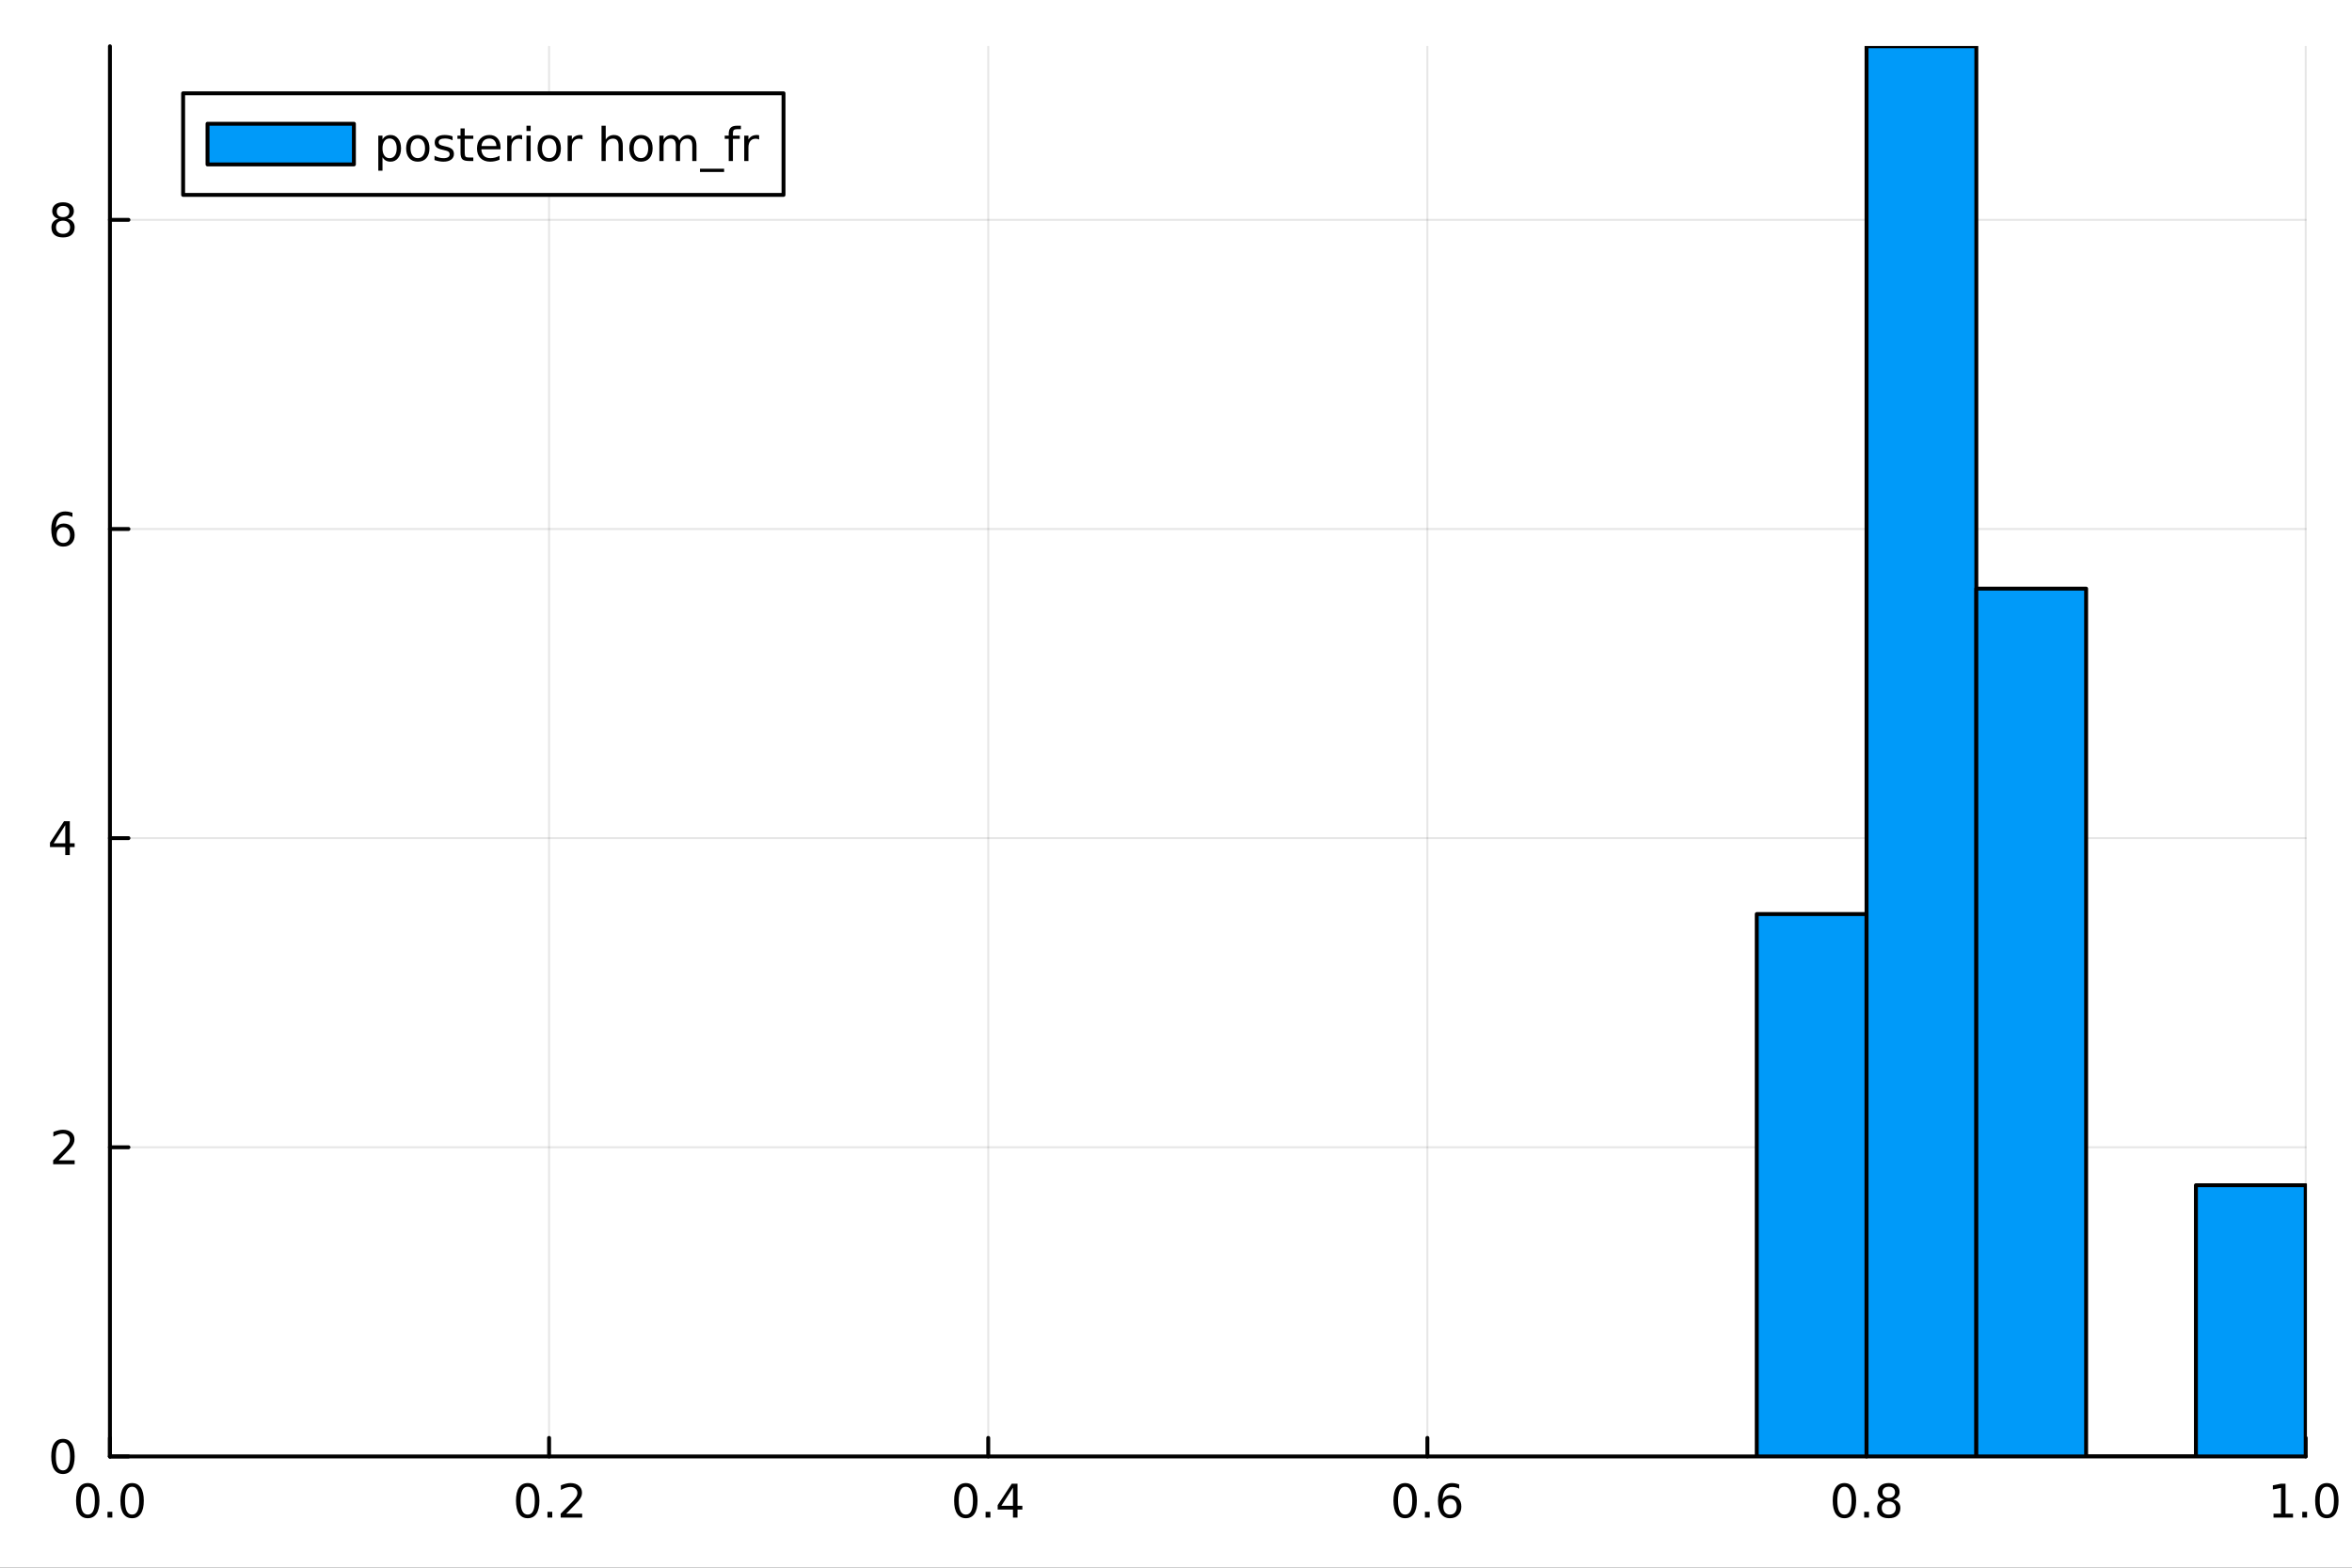 <svg xmlns="http://www.w3.org/2000/svg" xmlns:xlink="http://www.w3.org/1999/xlink" width="600" height="400" viewBox="0 0 2400 1600">
<rect x="0" y="0" width="2400" height="1600" fill="#333333" stroke="none"/>
<defs>
  <clipPath id="clip690">
    <rect x="0" y="0" width="2400" height="1600"></rect>
  </clipPath>
</defs>
<path clip-path="url(#clip690)" d="M0 1600 L2400 1600 L2400 0 L0 0  Z" fill="#ffffff" fill-rule="evenodd" fill-opacity="1"></path>
<defs>
  <clipPath id="clip691">
    <rect x="480" y="0" width="1681" height="1600"></rect>
  </clipPath>
</defs>
<path clip-path="url(#clip690)" d="M112.177 1486.45 L2352.76 1486.45 L2352.76 47.244 L112.177 47.244  Z" fill="#ffffff" fill-rule="evenodd" fill-opacity="1"></path>
<defs>
  <clipPath id="clip692">
    <rect x="112" y="47" width="2242" height="1440"></rect>
  </clipPath>
</defs>
<polyline clip-path="url(#clip692)" style="stroke:#000000; stroke-linecap:round; stroke-linejoin:round; stroke-width:2; stroke-opacity:0.1; fill:none" points="112.177,1486.45 112.177,47.244 "></polyline>
<polyline clip-path="url(#clip692)" style="stroke:#000000; stroke-linecap:round; stroke-linejoin:round; stroke-width:2; stroke-opacity:0.1; fill:none" points="560.293,1486.45 560.293,47.244 "></polyline>
<polyline clip-path="url(#clip692)" style="stroke:#000000; stroke-linecap:round; stroke-linejoin:round; stroke-width:2; stroke-opacity:0.1; fill:none" points="1008.41,1486.45 1008.41,47.244 "></polyline>
<polyline clip-path="url(#clip692)" style="stroke:#000000; stroke-linecap:round; stroke-linejoin:round; stroke-width:2; stroke-opacity:0.1; fill:none" points="1456.52,1486.45 1456.52,47.244 "></polyline>
<polyline clip-path="url(#clip692)" style="stroke:#000000; stroke-linecap:round; stroke-linejoin:round; stroke-width:2; stroke-opacity:0.1; fill:none" points="1904.64,1486.45 1904.64,47.244 "></polyline>
<polyline clip-path="url(#clip692)" style="stroke:#000000; stroke-linecap:round; stroke-linejoin:round; stroke-width:2; stroke-opacity:0.1; fill:none" points="2352.76,1486.45 2352.76,47.244 "></polyline>
<polyline clip-path="url(#clip690)" style="stroke:#000000; stroke-linecap:round; stroke-linejoin:round; stroke-width:4; stroke-opacity:1; fill:none" points="112.177,1486.45 2352.76,1486.45 "></polyline>
<polyline clip-path="url(#clip690)" style="stroke:#000000; stroke-linecap:round; stroke-linejoin:round; stroke-width:4; stroke-opacity:1; fill:none" points="112.177,1486.45 112.177,1467.55 "></polyline>
<polyline clip-path="url(#clip690)" style="stroke:#000000; stroke-linecap:round; stroke-linejoin:round; stroke-width:4; stroke-opacity:1; fill:none" points="560.293,1486.45 560.293,1467.55 "></polyline>
<polyline clip-path="url(#clip690)" style="stroke:#000000; stroke-linecap:round; stroke-linejoin:round; stroke-width:4; stroke-opacity:1; fill:none" points="1008.41,1486.45 1008.41,1467.55 "></polyline>
<polyline clip-path="url(#clip690)" style="stroke:#000000; stroke-linecap:round; stroke-linejoin:round; stroke-width:4; stroke-opacity:1; fill:none" points="1456.52,1486.45 1456.52,1467.55 "></polyline>
<polyline clip-path="url(#clip690)" style="stroke:#000000; stroke-linecap:round; stroke-linejoin:round; stroke-width:4; stroke-opacity:1; fill:none" points="1904.64,1486.45 1904.64,1467.55 "></polyline>
<polyline clip-path="url(#clip690)" style="stroke:#000000; stroke-linecap:round; stroke-linejoin:round; stroke-width:4; stroke-opacity:1; fill:none" points="2352.76,1486.45 2352.76,1467.55 "></polyline>
<path clip-path="url(#clip690)" d="M89.562 1517.37 Q85.951 1517.37 84.122 1520.93 Q82.316 1524.47 82.316 1531.6 Q82.316 1538.71 84.122 1542.27 Q85.951 1545.82 89.562 1545.82 Q93.196 1545.82 95.001 1542.27 Q96.83 1538.71 96.83 1531.6 Q96.83 1524.47 95.001 1520.93 Q93.196 1517.37 89.562 1517.37 M89.562 1513.66 Q95.372 1513.66 98.427 1518.27 Q101.506 1522.85 101.506 1531.6 Q101.506 1540.33 98.427 1544.94 Q95.372 1549.52 89.562 1549.52 Q83.751 1549.52 80.673 1544.94 Q77.617 1540.33 77.617 1531.6 Q77.617 1522.85 80.673 1518.27 Q83.751 1513.66 89.562 1513.66 Z" fill="#000000" fill-rule="nonzero" fill-opacity="1"></path><path clip-path="url(#clip690)" d="M109.723 1542.97 L114.608 1542.97 L114.608 1548.85 L109.723 1548.85 L109.723 1542.97 Z" fill="#000000" fill-rule="nonzero" fill-opacity="1"></path><path clip-path="url(#clip690)" d="M134.793 1517.37 Q131.182 1517.37 129.353 1520.93 Q127.547 1524.47 127.547 1531.6 Q127.547 1538.71 129.353 1542.27 Q131.182 1545.82 134.793 1545.82 Q138.427 1545.82 140.233 1542.27 Q142.061 1538.71 142.061 1531.6 Q142.061 1524.47 140.233 1520.93 Q138.427 1517.37 134.793 1517.37 M134.793 1513.66 Q140.603 1513.66 143.658 1518.27 Q146.737 1522.85 146.737 1531.6 Q146.737 1540.33 143.658 1544.94 Q140.603 1549.52 134.793 1549.52 Q128.983 1549.52 125.904 1544.94 Q122.848 1540.33 122.848 1531.6 Q122.848 1522.85 125.904 1518.27 Q128.983 1513.66 134.793 1513.66 Z" fill="#000000" fill-rule="nonzero" fill-opacity="1"></path><path clip-path="url(#clip690)" d="M538.476 1517.37 Q534.865 1517.37 533.036 1520.93 Q531.231 1524.47 531.231 1531.6 Q531.231 1538.71 533.036 1542.27 Q534.865 1545.82 538.476 1545.82 Q542.11 1545.82 543.916 1542.27 Q545.744 1538.71 545.744 1531.6 Q545.744 1524.47 543.916 1520.93 Q542.11 1517.37 538.476 1517.37 M538.476 1513.66 Q544.286 1513.66 547.342 1518.27 Q550.42 1522.85 550.42 1531.6 Q550.42 1540.33 547.342 1544.94 Q544.286 1549.52 538.476 1549.52 Q532.666 1549.52 529.587 1544.94 Q526.532 1540.33 526.532 1531.6 Q526.532 1522.85 529.587 1518.27 Q532.666 1513.66 538.476 1513.66 Z" fill="#000000" fill-rule="nonzero" fill-opacity="1"></path><path clip-path="url(#clip690)" d="M558.638 1542.97 L563.522 1542.97 L563.522 1548.85 L558.638 1548.85 L558.638 1542.97 Z" fill="#000000" fill-rule="nonzero" fill-opacity="1"></path><path clip-path="url(#clip690)" d="M577.735 1544.91 L594.054 1544.91 L594.054 1548.85 L572.11 1548.85 L572.11 1544.91 Q574.772 1542.16 579.355 1537.53 Q583.962 1532.88 585.142 1531.53 Q587.388 1529.01 588.267 1527.27 Q589.17 1525.51 589.17 1523.82 Q589.17 1521.07 587.226 1519.33 Q585.304 1517.6 582.203 1517.6 Q580.003 1517.6 577.55 1518.36 Q575.119 1519.13 572.341 1520.68 L572.341 1515.95 Q575.166 1514.82 577.619 1514.24 Q580.073 1513.66 582.11 1513.66 Q587.48 1513.66 590.675 1516.35 Q593.869 1519.03 593.869 1523.52 Q593.869 1525.65 593.059 1527.57 Q592.272 1529.47 590.165 1532.07 Q589.587 1532.74 586.485 1535.95 Q583.383 1539.15 577.735 1544.91 Z" fill="#000000" fill-rule="nonzero" fill-opacity="1"></path><path clip-path="url(#clip690)" d="M985.55 1517.37 Q981.939 1517.37 980.11 1520.93 Q978.305 1524.47 978.305 1531.6 Q978.305 1538.71 980.11 1542.27 Q981.939 1545.82 985.55 1545.82 Q989.184 1545.82 990.99 1542.27 Q992.818 1538.71 992.818 1531.6 Q992.818 1524.47 990.99 1520.93 Q989.184 1517.37 985.55 1517.37 M985.55 1513.66 Q991.36 1513.66 994.416 1518.27 Q997.494 1522.85 997.494 1531.6 Q997.494 1540.33 994.416 1544.94 Q991.36 1549.52 985.55 1549.52 Q979.74 1549.52 976.661 1544.94 Q973.606 1540.33 973.606 1531.6 Q973.606 1522.85 976.661 1518.27 Q979.74 1513.66 985.55 1513.66 Z" fill="#000000" fill-rule="nonzero" fill-opacity="1"></path><path clip-path="url(#clip690)" d="M1005.71 1542.97 L1010.6 1542.97 L1010.6 1548.85 L1005.71 1548.85 L1005.71 1542.97 Z" fill="#000000" fill-rule="nonzero" fill-opacity="1"></path><path clip-path="url(#clip690)" d="M1033.63 1518.36 L1021.82 1536.81 L1033.63 1536.81 L1033.63 1518.36 M1032.4 1514.29 L1038.28 1514.29 L1038.28 1536.81 L1043.21 1536.81 L1043.21 1540.7 L1038.28 1540.7 L1038.28 1548.85 L1033.63 1548.85 L1033.63 1540.7 L1018.03 1540.7 L1018.03 1536.19 L1032.4 1514.29 Z" fill="#000000" fill-rule="nonzero" fill-opacity="1"></path><path clip-path="url(#clip690)" d="M1433.83 1517.37 Q1430.22 1517.37 1428.39 1520.93 Q1426.58 1524.47 1426.58 1531.6 Q1426.58 1538.71 1428.39 1542.27 Q1430.22 1545.82 1433.83 1545.82 Q1437.46 1545.82 1439.27 1542.27 Q1441.1 1538.71 1441.1 1531.6 Q1441.1 1524.47 1439.27 1520.93 Q1437.46 1517.37 1433.83 1517.37 M1433.83 1513.66 Q1439.64 1513.66 1442.69 1518.27 Q1445.77 1522.85 1445.77 1531.6 Q1445.77 1540.33 1442.69 1544.94 Q1439.64 1549.52 1433.83 1549.52 Q1428.02 1549.52 1424.94 1544.94 Q1421.88 1540.33 1421.88 1531.6 Q1421.88 1522.85 1424.94 1518.27 Q1428.02 1513.66 1433.83 1513.66 Z" fill="#000000" fill-rule="nonzero" fill-opacity="1"></path><path clip-path="url(#clip690)" d="M1453.99 1542.97 L1458.87 1542.97 L1458.87 1548.85 L1453.99 1548.85 L1453.99 1542.97 Z" fill="#000000" fill-rule="nonzero" fill-opacity="1"></path><path clip-path="url(#clip690)" d="M1479.64 1529.7 Q1476.49 1529.7 1474.64 1531.86 Q1472.81 1534.01 1472.81 1537.76 Q1472.81 1541.49 1474.64 1543.66 Q1476.49 1545.82 1479.64 1545.82 Q1482.79 1545.82 1484.61 1543.66 Q1486.47 1541.49 1486.47 1537.76 Q1486.47 1534.01 1484.61 1531.86 Q1482.79 1529.7 1479.64 1529.7 M1488.92 1515.05 L1488.92 1519.31 Q1487.16 1518.48 1485.36 1518.04 Q1483.57 1517.6 1481.81 1517.6 Q1477.18 1517.6 1474.73 1520.72 Q1472.3 1523.85 1471.95 1530.17 Q1473.32 1528.15 1475.38 1527.09 Q1477.44 1526 1479.92 1526 Q1485.12 1526 1488.13 1529.17 Q1491.17 1532.32 1491.17 1537.76 Q1491.17 1543.08 1488.02 1546.3 Q1484.87 1549.52 1479.64 1549.52 Q1473.64 1549.52 1470.47 1544.94 Q1467.3 1540.33 1467.3 1531.6 Q1467.3 1523.41 1471.19 1518.55 Q1475.08 1513.66 1481.63 1513.66 Q1483.39 1513.66 1485.17 1514.01 Q1486.98 1514.36 1488.92 1515.05 Z" fill="#000000" fill-rule="nonzero" fill-opacity="1"></path><path clip-path="url(#clip690)" d="M1882.07 1517.37 Q1878.46 1517.37 1876.63 1520.93 Q1874.83 1524.47 1874.83 1531.6 Q1874.83 1538.71 1876.63 1542.27 Q1878.46 1545.82 1882.07 1545.82 Q1885.71 1545.82 1887.51 1542.27 Q1889.34 1538.71 1889.34 1531.6 Q1889.34 1524.47 1887.51 1520.93 Q1885.71 1517.37 1882.07 1517.37 M1882.07 1513.66 Q1887.88 1513.66 1890.94 1518.27 Q1894.02 1522.85 1894.02 1531.6 Q1894.02 1540.33 1890.94 1544.94 Q1887.88 1549.52 1882.07 1549.52 Q1876.26 1549.52 1873.18 1544.94 Q1870.13 1540.33 1870.13 1531.6 Q1870.13 1522.85 1873.18 1518.27 Q1876.26 1513.66 1882.07 1513.66 Z" fill="#000000" fill-rule="nonzero" fill-opacity="1"></path><path clip-path="url(#clip690)" d="M1902.23 1542.97 L1907.12 1542.97 L1907.12 1548.85 L1902.23 1548.85 L1902.23 1542.97 Z" fill="#000000" fill-rule="nonzero" fill-opacity="1"></path><path clip-path="url(#clip690)" d="M1927.3 1532.44 Q1923.97 1532.44 1922.05 1534.22 Q1920.15 1536 1920.15 1539.13 Q1920.15 1542.25 1922.05 1544.03 Q1923.97 1545.82 1927.3 1545.82 Q1930.64 1545.82 1932.56 1544.03 Q1934.48 1542.23 1934.48 1539.13 Q1934.48 1536 1932.56 1534.22 Q1930.66 1532.44 1927.3 1532.44 M1922.63 1530.45 Q1919.62 1529.7 1917.93 1527.64 Q1916.26 1525.58 1916.26 1522.62 Q1916.26 1518.48 1919.2 1516.07 Q1922.16 1513.66 1927.3 1513.66 Q1932.46 1513.66 1935.4 1516.07 Q1938.34 1518.48 1938.34 1522.62 Q1938.34 1525.58 1936.65 1527.64 Q1934.99 1529.7 1932 1530.45 Q1935.38 1531.23 1937.26 1533.52 Q1939.15 1535.82 1939.15 1539.13 Q1939.15 1544.15 1936.08 1546.83 Q1933.02 1549.52 1927.3 1549.52 Q1921.58 1549.52 1918.51 1546.83 Q1915.45 1544.15 1915.45 1539.13 Q1915.45 1535.82 1917.35 1533.52 Q1919.25 1531.23 1922.63 1530.45 M1920.91 1523.06 Q1920.91 1525.75 1922.58 1527.25 Q1924.27 1528.76 1927.3 1528.76 Q1930.31 1528.76 1932 1527.25 Q1933.71 1525.75 1933.71 1523.06 Q1933.71 1520.38 1932 1518.87 Q1930.31 1517.37 1927.3 1517.37 Q1924.27 1517.37 1922.58 1518.87 Q1920.91 1520.38 1920.91 1523.06 Z" fill="#000000" fill-rule="nonzero" fill-opacity="1"></path><path clip-path="url(#clip690)" d="M2319.91 1544.91 L2327.55 1544.91 L2327.55 1518.55 L2319.24 1520.21 L2319.24 1515.95 L2327.5 1514.29 L2332.18 1514.29 L2332.18 1544.91 L2339.82 1544.91 L2339.82 1548.85 L2319.91 1548.85 L2319.91 1544.91 Z" fill="#000000" fill-rule="nonzero" fill-opacity="1"></path><path clip-path="url(#clip690)" d="M2349.26 1542.97 L2354.14 1542.97 L2354.14 1548.85 L2349.26 1548.85 L2349.26 1542.97 Z" fill="#000000" fill-rule="nonzero" fill-opacity="1"></path><path clip-path="url(#clip690)" d="M2374.33 1517.37 Q2370.72 1517.37 2368.89 1520.93 Q2367.08 1524.47 2367.08 1531.6 Q2367.08 1538.71 2368.89 1542.27 Q2370.72 1545.82 2374.33 1545.82 Q2377.96 1545.82 2379.77 1542.27 Q2381.6 1538.71 2381.6 1531.6 Q2381.6 1524.47 2379.77 1520.93 Q2377.96 1517.37 2374.33 1517.37 M2374.33 1513.66 Q2380.14 1513.66 2383.2 1518.27 Q2386.27 1522.85 2386.27 1531.6 Q2386.27 1540.33 2383.2 1544.94 Q2380.14 1549.52 2374.33 1549.52 Q2368.52 1549.52 2365.44 1544.94 Q2362.39 1540.33 2362.39 1531.6 Q2362.39 1522.85 2365.44 1518.27 Q2368.52 1513.66 2374.33 1513.66 Z" fill="#000000" fill-rule="nonzero" fill-opacity="1"></path><polyline clip-path="url(#clip692)" style="stroke:#000000; stroke-linecap:round; stroke-linejoin:round; stroke-width:2; stroke-opacity:0.1; fill:none" points="112.177,1486.45 2352.76,1486.45 "></polyline>
<polyline clip-path="url(#clip692)" style="stroke:#000000; stroke-linecap:round; stroke-linejoin:round; stroke-width:2; stroke-opacity:0.1; fill:none" points="112.177,1170.93 2352.76,1170.93 "></polyline>
<polyline clip-path="url(#clip692)" style="stroke:#000000; stroke-linecap:round; stroke-linejoin:round; stroke-width:2; stroke-opacity:0.1; fill:none" points="112.177,855.412 2352.76,855.412 "></polyline>
<polyline clip-path="url(#clip692)" style="stroke:#000000; stroke-linecap:round; stroke-linejoin:round; stroke-width:2; stroke-opacity:0.1; fill:none" points="112.177,539.895 2352.76,539.895 "></polyline>
<polyline clip-path="url(#clip692)" style="stroke:#000000; stroke-linecap:round; stroke-linejoin:round; stroke-width:2; stroke-opacity:0.1; fill:none" points="112.177,224.377 2352.76,224.377 "></polyline>
<polyline clip-path="url(#clip690)" style="stroke:#000000; stroke-linecap:round; stroke-linejoin:round; stroke-width:4; stroke-opacity:1; fill:none" points="112.177,1486.45 112.177,47.244 "></polyline>
<polyline clip-path="url(#clip690)" style="stroke:#000000; stroke-linecap:round; stroke-linejoin:round; stroke-width:4; stroke-opacity:1; fill:none" points="112.177,1486.45 131.075,1486.45 "></polyline>
<polyline clip-path="url(#clip690)" style="stroke:#000000; stroke-linecap:round; stroke-linejoin:round; stroke-width:4; stroke-opacity:1; fill:none" points="112.177,1170.93 131.075,1170.93 "></polyline>
<polyline clip-path="url(#clip690)" style="stroke:#000000; stroke-linecap:round; stroke-linejoin:round; stroke-width:4; stroke-opacity:1; fill:none" points="112.177,855.412 131.075,855.412 "></polyline>
<polyline clip-path="url(#clip690)" style="stroke:#000000; stroke-linecap:round; stroke-linejoin:round; stroke-width:4; stroke-opacity:1; fill:none" points="112.177,539.895 131.075,539.895 "></polyline>
<polyline clip-path="url(#clip690)" style="stroke:#000000; stroke-linecap:round; stroke-linejoin:round; stroke-width:4; stroke-opacity:1; fill:none" points="112.177,224.377 131.075,224.377 "></polyline>
<path clip-path="url(#clip690)" d="M64.233 1472.25 Q60.622 1472.25 58.793 1475.81 Q56.987 1479.35 56.987 1486.48 Q56.987 1493.59 58.793 1497.15 Q60.622 1500.7 64.233 1500.7 Q67.867 1500.7 69.673 1497.15 Q71.501 1493.59 71.501 1486.48 Q71.501 1479.35 69.673 1475.81 Q67.867 1472.25 64.233 1472.25 M64.233 1468.54 Q70.043 1468.54 73.099 1473.15 Q76.177 1477.73 76.177 1486.48 Q76.177 1495.21 73.099 1499.82 Q70.043 1504.4 64.233 1504.4 Q58.423 1504.4 55.344 1499.82 Q52.288 1495.21 52.288 1486.48 Q52.288 1477.73 55.344 1473.15 Q58.423 1468.54 64.233 1468.54 Z" fill="#000000" fill-rule="nonzero" fill-opacity="1"></path><path clip-path="url(#clip690)" d="M59.858 1184.27 L76.177 1184.27 L76.177 1188.21 L54.233 1188.21 L54.233 1184.27 Q56.895 1181.52 61.478 1176.89 Q66.085 1172.24 67.265 1170.9 Q69.51 1168.37 70.39 1166.64 Q71.293 1164.88 71.293 1163.19 Q71.293 1160.43 69.349 1158.7 Q67.427 1156.96 64.325 1156.96 Q62.126 1156.96 59.673 1157.72 Q57.242 1158.49 54.464 1160.04 L54.464 1155.32 Q57.288 1154.18 59.742 1153.6 Q62.196 1153.03 64.233 1153.03 Q69.603 1153.03 72.798 1155.71 Q75.992 1158.4 75.992 1162.89 Q75.992 1165.02 75.182 1166.94 Q74.395 1168.84 72.288 1171.43 Q71.71 1172.1 68.608 1175.32 Q65.506 1178.51 59.858 1184.27 Z" fill="#000000" fill-rule="nonzero" fill-opacity="1"></path><path clip-path="url(#clip690)" d="M66.594 842.206 L54.788 860.655 L66.594 860.655 L66.594 842.206 M65.367 838.132 L71.247 838.132 L71.247 860.655 L76.177 860.655 L76.177 864.544 L71.247 864.544 L71.247 872.692 L66.594 872.692 L66.594 864.544 L50.992 864.544 L50.992 860.03 L65.367 838.132 Z" fill="#000000" fill-rule="nonzero" fill-opacity="1"></path><path clip-path="url(#clip690)" d="M64.65 538.031 Q61.501 538.031 59.65 540.184 Q57.821 542.337 57.821 546.087 Q57.821 549.814 59.65 551.989 Q61.501 554.142 64.65 554.142 Q67.798 554.142 69.626 551.989 Q71.478 549.814 71.478 546.087 Q71.478 542.337 69.626 540.184 Q67.798 538.031 64.65 538.031 M73.932 523.379 L73.932 527.638 Q72.173 526.804 70.367 526.365 Q68.585 525.925 66.825 525.925 Q62.196 525.925 59.742 529.05 Q57.312 532.175 56.964 538.494 Q58.33 536.48 60.39 535.415 Q62.45 534.328 64.927 534.328 Q70.135 534.328 73.145 537.499 Q76.177 540.647 76.177 546.087 Q76.177 551.411 73.029 554.628 Q69.881 557.846 64.65 557.846 Q58.654 557.846 55.483 553.263 Q52.312 548.656 52.312 539.929 Q52.312 531.735 56.2 526.874 Q60.089 521.99 66.64 521.99 Q68.399 521.99 70.182 522.337 Q71.987 522.684 73.932 523.379 Z" fill="#000000" fill-rule="nonzero" fill-opacity="1"></path><path clip-path="url(#clip690)" d="M64.325 225.245 Q60.992 225.245 59.071 227.027 Q57.173 228.81 57.173 231.935 Q57.173 235.06 59.071 236.842 Q60.992 238.624 64.325 238.624 Q67.659 238.624 69.58 236.842 Q71.501 235.037 71.501 231.935 Q71.501 228.81 69.58 227.027 Q67.682 225.245 64.325 225.245 M59.65 223.254 Q56.64 222.513 54.95 220.453 Q53.284 218.393 53.284 215.43 Q53.284 211.287 56.224 208.879 Q59.187 206.472 64.325 206.472 Q69.487 206.472 72.427 208.879 Q75.367 211.287 75.367 215.43 Q75.367 218.393 73.677 220.453 Q72.01 222.513 69.024 223.254 Q72.404 224.041 74.279 226.333 Q76.177 228.625 76.177 231.935 Q76.177 236.958 73.099 239.643 Q70.043 242.328 64.325 242.328 Q58.608 242.328 55.529 239.643 Q52.474 236.958 52.474 231.935 Q52.474 228.625 54.372 226.333 Q56.27 224.041 59.65 223.254 M57.937 215.87 Q57.937 218.555 59.603 220.06 Q61.293 221.564 64.325 221.564 Q67.335 221.564 69.024 220.06 Q70.737 218.555 70.737 215.87 Q70.737 213.185 69.024 211.68 Q67.335 210.176 64.325 210.176 Q61.293 210.176 59.603 211.68 Q57.937 213.185 57.937 215.87 Z" fill="#000000" fill-rule="nonzero" fill-opacity="1"></path><path clip-path="url(#clip692)" d="M1792.61 932.908 L1792.61 1486.45 L1904.64 1486.45 L1904.64 932.908 L1792.61 932.908 L1792.61 932.908  Z" fill="#009af9" fill-rule="evenodd" fill-opacity="1"></path>
<polyline clip-path="url(#clip692)" style="stroke:#000000; stroke-linecap:round; stroke-linejoin:round; stroke-width:4; stroke-opacity:1; fill:none" points="1792.61,932.908 1792.61,1486.45 1904.64,1486.45 1904.64,932.908 1792.61,932.908 "></polyline>
<path clip-path="url(#clip692)" d="M1904.64 47.244 L1904.64 1486.45 L2016.67 1486.45 L2016.67 47.244 L1904.64 47.244 L1904.64 47.244  Z" fill="#009af9" fill-rule="evenodd" fill-opacity="1"></path>
<polyline clip-path="url(#clip692)" style="stroke:#000000; stroke-linecap:round; stroke-linejoin:round; stroke-width:4; stroke-opacity:1; fill:none" points="1904.64,47.244 1904.64,1486.45 2016.67,1486.45 2016.67,47.244 1904.64,47.244 "></polyline>
<path clip-path="url(#clip692)" d="M2016.67 600.784 L2016.67 1486.45 L2128.7 1486.45 L2128.7 600.784 L2016.67 600.784 L2016.67 600.784  Z" fill="#009af9" fill-rule="evenodd" fill-opacity="1"></path>
<polyline clip-path="url(#clip692)" style="stroke:#000000; stroke-linecap:round; stroke-linejoin:round; stroke-width:4; stroke-opacity:1; fill:none" points="2016.67,600.784 2016.67,1486.45 2128.7,1486.45 2128.7,600.784 2016.67,600.784 "></polyline>
<path clip-path="url(#clip692)" d="M2128.7 1486.45 L2128.7 1486.45 L2240.73 1486.45 L2240.73 1486.45 L2128.7 1486.45 L2128.7 1486.45  Z" fill="#009af9" fill-rule="evenodd" fill-opacity="1"></path>
<polyline clip-path="url(#clip692)" style="stroke:#000000; stroke-linecap:round; stroke-linejoin:round; stroke-width:4; stroke-opacity:1; fill:none" points="2128.7,1486.45 2128.7,1486.45 2240.73,1486.45 2128.7,1486.45 "></polyline>
<path clip-path="url(#clip692)" d="M2240.73 1209.68 L2240.73 1486.45 L2352.76 1486.45 L2352.76 1209.68 L2240.73 1209.68 L2240.73 1209.68  Z" fill="#009af9" fill-rule="evenodd" fill-opacity="1"></path>
<polyline clip-path="url(#clip692)" style="stroke:#000000; stroke-linecap:round; stroke-linejoin:round; stroke-width:4; stroke-opacity:1; fill:none" points="2240.73,1209.68 2240.73,1486.45 2352.76,1486.45 2352.76,1209.68 2240.73,1209.68 "></polyline>
<circle clip-path="url(#clip692)" style="fill:#009af9; stroke:none; fill-opacity:0" cx="1848.63" cy="932.908" r="2"></circle>
<circle clip-path="url(#clip692)" style="fill:#009af9; stroke:none; fill-opacity:0" cx="1960.65" cy="47.244" r="2"></circle>
<circle clip-path="url(#clip692)" style="fill:#009af9; stroke:none; fill-opacity:0" cx="2072.68" cy="600.784" r="2"></circle>
<circle clip-path="url(#clip692)" style="fill:#009af9; stroke:none; fill-opacity:0" cx="2184.71" cy="1486.45" r="2"></circle>
<circle clip-path="url(#clip692)" style="fill:#009af9; stroke:none; fill-opacity:0" cx="2296.74" cy="1209.68" r="2"></circle>
<path clip-path="url(#clip690)" d="M186.863 198.898 L799.507 198.898 L799.507 95.218 L186.863 95.218  Z" fill="#ffffff" fill-rule="evenodd" fill-opacity="1"></path>
<polyline clip-path="url(#clip690)" style="stroke:#000000; stroke-linecap:round; stroke-linejoin:round; stroke-width:4; stroke-opacity:1; fill:none" points="186.863,198.898 799.507,198.898 799.507,95.218 186.863,95.218 186.863,198.898 "></polyline>
<path clip-path="url(#clip690)" d="M211.758 167.794 L361.13 167.794 L361.13 126.322 L211.758 126.322 L211.758 167.794  Z" fill="#009af9" fill-rule="evenodd" fill-opacity="1"></path>
<polyline clip-path="url(#clip690)" style="stroke:#000000; stroke-linecap:round; stroke-linejoin:round; stroke-width:4; stroke-opacity:1; fill:none" points="211.758,167.794 361.13,167.794 361.13,126.322 211.758,126.322 211.758,167.794 "></polyline>
<path clip-path="url(#clip690)" d="M390.308 160.449 L390.308 174.199 L386.026 174.199 L386.026 138.412 L390.308 138.412 L390.308 142.347 Q391.651 140.032 393.688 138.921 Q395.748 137.787 398.595 137.787 Q403.317 137.787 406.257 141.537 Q409.22 145.287 409.22 151.398 Q409.22 157.509 406.257 161.259 Q403.317 165.009 398.595 165.009 Q395.748 165.009 393.688 163.898 Q391.651 162.763 390.308 160.449 M404.799 151.398 Q404.799 146.699 402.854 144.037 Q400.933 141.352 397.553 141.352 Q394.174 141.352 392.229 144.037 Q390.308 146.699 390.308 151.398 Q390.308 156.097 392.229 158.782 Q394.174 161.444 397.553 161.444 Q400.933 161.444 402.854 158.782 Q404.799 156.097 404.799 151.398 Z" fill="#000000" fill-rule="nonzero" fill-opacity="1"></path><path clip-path="url(#clip690)" d="M426.326 141.398 Q422.9 141.398 420.91 144.083 Q418.919 146.745 418.919 151.398 Q418.919 156.051 420.887 158.736 Q422.877 161.398 426.326 161.398 Q429.729 161.398 431.72 158.713 Q433.711 156.027 433.711 151.398 Q433.711 146.791 431.72 144.106 Q429.729 141.398 426.326 141.398 M426.326 137.787 Q431.882 137.787 435.053 141.398 Q438.224 145.009 438.224 151.398 Q438.224 157.764 435.053 161.398 Q431.882 165.009 426.326 165.009 Q420.748 165.009 417.576 161.398 Q414.428 157.764 414.428 151.398 Q414.428 145.009 417.576 141.398 Q420.748 137.787 426.326 137.787 Z" fill="#000000" fill-rule="nonzero" fill-opacity="1"></path><path clip-path="url(#clip690)" d="M461.812 139.176 L461.812 143.203 Q460.007 142.277 458.062 141.815 Q456.118 141.352 454.035 141.352 Q450.863 141.352 449.266 142.324 Q447.692 143.296 447.692 145.24 Q447.692 146.722 448.826 147.578 Q449.961 148.412 453.386 149.176 L454.845 149.5 Q459.382 150.472 461.28 152.254 Q463.201 154.014 463.201 157.185 Q463.201 160.796 460.331 162.902 Q457.484 165.009 452.484 165.009 Q450.4 165.009 448.132 164.592 Q445.886 164.199 443.386 163.388 L443.386 158.99 Q445.748 160.217 448.039 160.842 Q450.331 161.444 452.576 161.444 Q455.586 161.444 457.206 160.426 Q458.826 159.384 458.826 157.509 Q458.826 155.773 457.646 154.847 Q456.488 153.921 452.53 153.064 L451.048 152.717 Q447.09 151.884 445.331 150.171 Q443.572 148.435 443.572 145.426 Q443.572 141.768 446.164 139.778 Q448.757 137.787 453.525 137.787 Q455.886 137.787 457.97 138.134 Q460.053 138.481 461.812 139.176 Z" fill="#000000" fill-rule="nonzero" fill-opacity="1"></path><path clip-path="url(#clip690)" d="M474.197 131.051 L474.197 138.412 L482.97 138.412 L482.97 141.722 L474.197 141.722 L474.197 155.796 Q474.197 158.967 475.053 159.87 Q475.933 160.773 478.595 160.773 L482.97 160.773 L482.97 164.338 L478.595 164.338 Q473.664 164.338 471.789 162.509 Q469.914 160.657 469.914 155.796 L469.914 141.722 L466.789 141.722 L466.789 138.412 L469.914 138.412 L469.914 131.051 L474.197 131.051 Z" fill="#000000" fill-rule="nonzero" fill-opacity="1"></path><path clip-path="url(#clip690)" d="M510.747 150.31 L510.747 152.393 L491.164 152.393 Q491.442 156.791 493.803 159.106 Q496.187 161.398 500.423 161.398 Q502.877 161.398 505.169 160.796 Q507.483 160.194 509.752 158.99 L509.752 163.018 Q507.46 163.99 505.053 164.5 Q502.645 165.009 500.169 165.009 Q493.965 165.009 490.331 161.398 Q486.72 157.787 486.72 151.629 Q486.72 145.264 490.146 141.537 Q493.595 137.787 499.428 137.787 Q504.659 137.787 507.692 141.166 Q510.747 144.523 510.747 150.31 M506.488 149.06 Q506.442 145.565 504.52 143.481 Q502.622 141.398 499.474 141.398 Q495.909 141.398 493.757 143.412 Q491.627 145.426 491.303 149.083 L506.488 149.06 Z" fill="#000000" fill-rule="nonzero" fill-opacity="1"></path><path clip-path="url(#clip690)" d="M532.761 142.393 Q532.043 141.977 531.187 141.791 Q530.354 141.583 529.335 141.583 Q525.724 141.583 523.78 143.944 Q521.858 146.282 521.858 150.68 L521.858 164.338 L517.576 164.338 L517.576 138.412 L521.858 138.412 L521.858 142.44 Q523.201 140.078 525.354 138.944 Q527.506 137.787 530.585 137.787 Q531.025 137.787 531.557 137.856 Q532.09 137.903 532.738 138.018 L532.761 142.393 Z" fill="#000000" fill-rule="nonzero" fill-opacity="1"></path><path clip-path="url(#clip690)" d="M537.229 138.412 L541.488 138.412 L541.488 164.338 L537.229 164.338 L537.229 138.412 M537.229 128.319 L541.488 128.319 L541.488 133.713 L537.229 133.713 L537.229 128.319 Z" fill="#000000" fill-rule="nonzero" fill-opacity="1"></path><path clip-path="url(#clip690)" d="M560.446 141.398 Q557.02 141.398 555.029 144.083 Q553.039 146.745 553.039 151.398 Q553.039 156.051 555.006 158.736 Q556.997 161.398 560.446 161.398 Q563.849 161.398 565.84 158.713 Q567.83 156.027 567.83 151.398 Q567.83 146.791 565.84 144.106 Q563.849 141.398 560.446 141.398 M560.446 137.787 Q566.002 137.787 569.173 141.398 Q572.344 145.009 572.344 151.398 Q572.344 157.764 569.173 161.398 Q566.002 165.009 560.446 165.009 Q554.867 165.009 551.696 161.398 Q548.548 157.764 548.548 151.398 Q548.548 145.009 551.696 141.398 Q554.867 137.787 560.446 137.787 Z" fill="#000000" fill-rule="nonzero" fill-opacity="1"></path><path clip-path="url(#clip690)" d="M594.427 142.393 Q593.71 141.977 592.853 141.791 Q592.02 141.583 591.001 141.583 Q587.39 141.583 585.446 143.944 Q583.525 146.282 583.525 150.68 L583.525 164.338 L579.242 164.338 L579.242 138.412 L583.525 138.412 L583.525 142.44 Q584.867 140.078 587.02 138.944 Q589.173 137.787 592.251 137.787 Q592.691 137.787 593.224 137.856 Q593.756 137.903 594.404 138.018 L594.427 142.393 Z" fill="#000000" fill-rule="nonzero" fill-opacity="1"></path><path clip-path="url(#clip690)" d="M635.515 148.689 L635.515 164.338 L631.256 164.338 L631.256 148.828 Q631.256 145.148 629.821 143.319 Q628.386 141.49 625.515 141.49 Q622.066 141.49 620.075 143.69 Q618.085 145.889 618.085 149.685 L618.085 164.338 L613.802 164.338 L613.802 128.319 L618.085 128.319 L618.085 142.44 Q619.612 140.102 621.673 138.944 Q623.756 137.787 626.464 137.787 Q630.932 137.787 633.223 140.565 Q635.515 143.319 635.515 148.689 Z" fill="#000000" fill-rule="nonzero" fill-opacity="1"></path><path clip-path="url(#clip690)" d="M654.057 141.398 Q650.631 141.398 648.64 144.083 Q646.649 146.745 646.649 151.398 Q646.649 156.051 648.617 158.736 Q650.608 161.398 654.057 161.398 Q657.459 161.398 659.45 158.713 Q661.441 156.027 661.441 151.398 Q661.441 146.791 659.45 144.106 Q657.459 141.398 654.057 141.398 M654.057 137.787 Q659.612 137.787 662.783 141.398 Q665.955 145.009 665.955 151.398 Q665.955 157.764 662.783 161.398 Q659.612 165.009 654.057 165.009 Q648.478 165.009 645.307 161.398 Q642.159 157.764 642.159 151.398 Q642.159 145.009 645.307 141.398 Q648.478 137.787 654.057 137.787 Z" fill="#000000" fill-rule="nonzero" fill-opacity="1"></path><path clip-path="url(#clip690)" d="M693.2 143.389 Q694.797 140.518 697.019 139.153 Q699.242 137.787 702.251 137.787 Q706.302 137.787 708.501 140.634 Q710.7 143.458 710.7 148.689 L710.7 164.338 L706.417 164.338 L706.417 148.828 Q706.417 145.102 705.098 143.296 Q703.779 141.49 701.07 141.49 Q697.76 141.49 695.839 143.69 Q693.918 145.889 693.918 149.685 L693.918 164.338 L689.635 164.338 L689.635 148.828 Q689.635 145.078 688.316 143.296 Q686.996 141.49 684.242 141.49 Q680.978 141.49 679.057 143.713 Q677.135 145.912 677.135 149.685 L677.135 164.338 L672.853 164.338 L672.853 138.412 L677.135 138.412 L677.135 142.44 Q678.594 140.055 680.631 138.921 Q682.668 137.787 685.469 137.787 Q688.293 137.787 690.26 139.222 Q692.251 140.657 693.2 143.389 Z" fill="#000000" fill-rule="nonzero" fill-opacity="1"></path><path clip-path="url(#clip690)" d="M738.894 172.208 L738.894 175.518 L714.265 175.518 L714.265 172.208 L738.894 172.208 Z" fill="#000000" fill-rule="nonzero" fill-opacity="1"></path><path clip-path="url(#clip690)" d="M756.024 128.319 L756.024 131.861 L751.95 131.861 Q749.658 131.861 748.755 132.787 Q747.876 133.713 747.876 136.12 L747.876 138.412 L754.889 138.412 L754.889 141.722 L747.876 141.722 L747.876 164.338 L743.593 164.338 L743.593 141.722 L739.519 141.722 L739.519 138.412 L743.593 138.412 L743.593 136.606 Q743.593 132.278 745.607 130.31 Q747.621 128.319 751.996 128.319 L756.024 128.319 Z" fill="#000000" fill-rule="nonzero" fill-opacity="1"></path><path clip-path="url(#clip690)" d="M774.612 142.393 Q773.894 141.977 773.038 141.791 Q772.204 141.583 771.186 141.583 Q767.575 141.583 765.63 143.944 Q763.709 146.282 763.709 150.68 L763.709 164.338 L759.426 164.338 L759.426 138.412 L763.709 138.412 L763.709 142.44 Q765.051 140.078 767.204 138.944 Q769.357 137.787 772.436 137.787 Q772.875 137.787 773.408 137.856 Q773.94 137.903 774.588 138.018 L774.612 142.393 Z" fill="#000000" fill-rule="nonzero" fill-opacity="1"></path></svg>